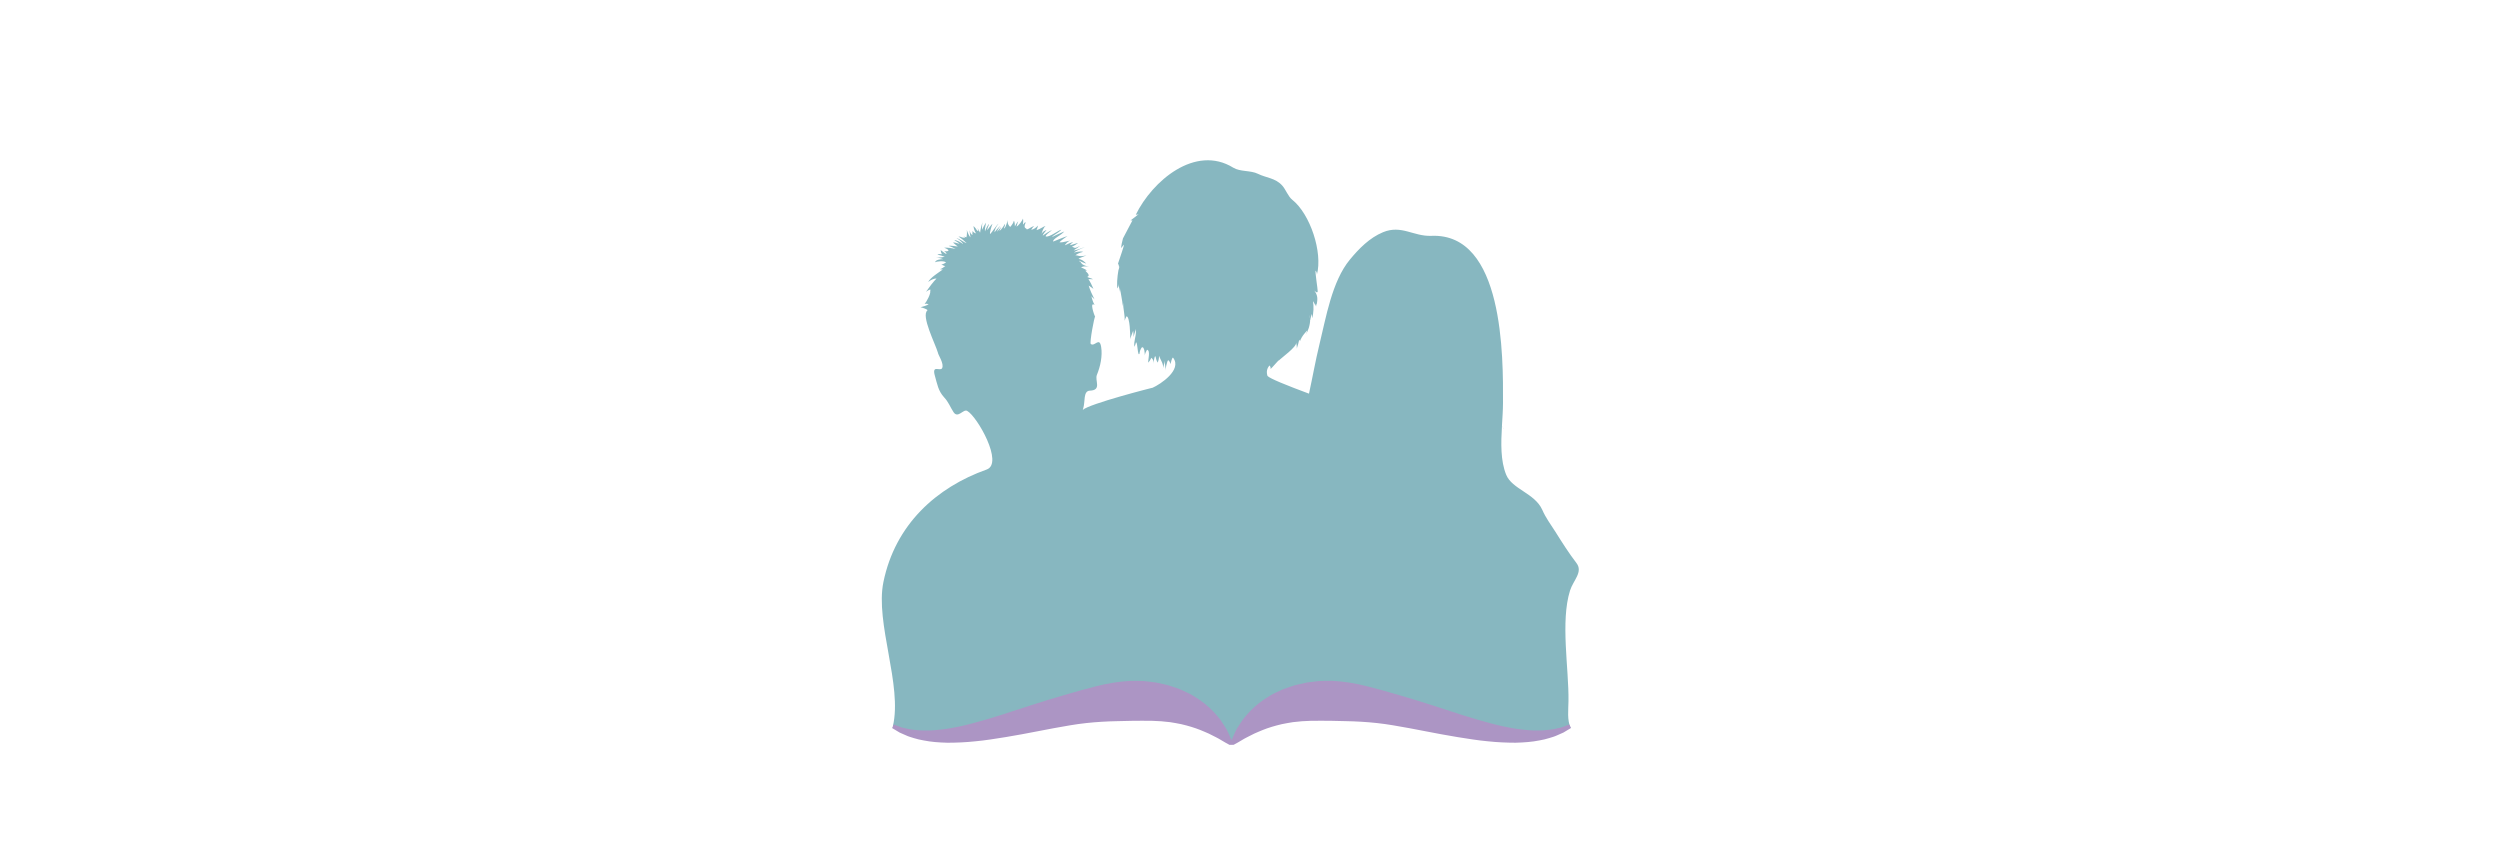 <?xml version="1.0" encoding="UTF-8" standalone="no"?>
<!-- Generator: Adobe Illustrator 16.0.0, SVG Export Plug-In . SVG Version: 6.00 Build 0)  -->

<svg
   version="1.1"
   id="Layer_1"
   x="0px"
   y="0px"
   width="255px"
   height="88px"
   viewBox="0 0 255 88"
   enable-background="new 0 0 255 88"
   xml:space="preserve"
   sodipodi:docname="Logo_icon_MAAC.svg"
   inkscape:version="1.2 (dc2aedaf03, 2022-05-15)"
   xmlns:inkscape="http://www.inkscape.org/namespaces/inkscape"
   xmlns:sodipodi="http://sodipodi.sourceforge.net/DTD/sodipodi-0.dtd"
   xmlns="http://www.w3.org/2000/svg"
   xmlns:svg="http://www.w3.org/2000/svg"><defs
   id="defs173" /><sodipodi:namedview
   id="namedview171"
   pagecolor="#ffffff"
   bordercolor="#000000"
   borderopacity="0.25"
   inkscape:showpageshadow="2"
   inkscape:pageopacity="0.0"
   inkscape:pagecheckerboard="0"
   inkscape:deskcolor="#d1d1d1"
   showgrid="false"
   inkscape:zoom="11.313709"
   inkscape:cx="119.36846"
   inkscape:cy="46.757436"
   inkscape:window-width="1920"
   inkscape:window-height="1017"
   inkscape:window-x="1912"
   inkscape:window-y="-8"
   inkscape:window-maximized="1"
   inkscape:current-layer="g168" />
<g
   id="g168">
	
	
	
	
	
	
	
	
	
	
	
	
	
	
	
	
	
	
	
	
	
	
	
	
	
	
	
	
	
	
	
	
	
	
	
	
	
	
	
	
	
	
	
	
	
	
	
	
	
	
	<path
   fill-rule="evenodd"
   clip-rule="evenodd"
   fill="#87b7c0"
   d="m 153.404,43.777 c -0.047,-0.063 -0.086,-0.132 -0.131,-0.197 0.01,0.022 0.021,0.046 0.031,0.069 0.044,0.066 0.079,0.114 0.1,0.128"
   id="path112" />
	<path
   fill-rule="evenodd"
   clip-rule="evenodd"
   fill="#87b7c0"
   d="m 160.793,57.422 c -0.77,-1.003 -1.455,-2.085 -2.126,-3.155 -0.515,-0.811 -0.988,-1.424 -1.36,-2.274 -0.761,-1.687 -3.072,-2.095 -3.674,-3.563 -0.588,-1.433 -0.534,-3.247 -0.435,-4.962 0.024,0.037 0.05,0.075 0.075,0.112 -0.023,-0.048 -0.048,-0.093 -0.075,-0.134 0.048,-0.814 0.105,-1.607 0.108,-2.324 0.022,-4.738 0.094,-17.4 -7.324,-17.066 -1.807,0.068 -3.04,-1.148 -4.919,-0.368 -1.364,0.566 -2.445,1.666 -3.37,2.786 -1.843,2.222 -2.443,5.951 -3.114,8.67 -0.403,1.651 -0.696,3.341 -1.062,5.009 -2.262,-0.841 -4.01,-1.545 -4.233,-1.809 -0.132,-0.413 -0.059,-0.773 0.21,-1.067 0.091,0.108 0.126,0.232 0.104,0.365 0.084,-0.047 1.167,-1.313 0.783,-0.81 0.274,-0.313 1.937,-1.462 1.827,-1.905 0.035,0.149 0.085,0.483 0.061,0.634 0.103,-0.3 0.188,-0.602 0.252,-0.906 0.055,0.041 0.077,0.095 0.073,0.165 0.155,-0.523 0.708,-1.084 0.743,-1.111 -0.029,0.161 -0.087,0.315 -0.17,0.465 0.25,-0.379 0.472,-1.024 0.47,-1.582 -0.017,-0.169 -0.042,-0.339 -0.079,-0.506 0.055,0.15 0.078,0.324 0.079,0.506 0.002,0.021 0.008,0.04 0.01,0.061 0.053,-0.205 0.088,-0.42 0.11,-0.637 0.052,0.146 0.077,0.287 0.076,0.438 0.167,-0.481 0.181,-1.246 0.09,-1.733 -0.006,-0.034 0.27,0.388 0.246,0.53 0.091,-0.557 0.111,-0.054 0.094,0.043 0.091,-0.581 0.248,-1.024 -0.167,-1.607 -0.152,-0.212 0.276,0.347 0.311,0.035 0.018,-0.17 -0.323,-2.228 -0.199,-2.105 0.092,0.136 0.127,0.276 0.112,0.42 0.622,-2.318 -0.697,-6.219 -2.503,-7.655 -0.435,-0.343 -0.654,-1.035 -1.023,-1.448 -0.698,-0.788 -1.639,-0.785 -2.487,-1.206 -0.728,-0.364 -1.818,-0.196 -2.508,-0.622 -3.89,-2.404 -8.277,1.375 -9.946,4.793 0.13,0.012 0.251,-0.028 0.361,-0.126 -0.289,0.251 -0.587,0.487 -0.9,0.713 0.068,0 0.136,-0.003 0.204,-0.01 0.011,-0.048 -0.651,1.235 -0.976,1.845 -0.077,0.259 -0.195,0.84 -0.183,0.988 0.035,-0.061 0.279,-0.364 0.294,-0.358 0.032,0.017 -0.425,1.391 -0.615,1.938 0.085,0.134 0.114,0.277 0.096,0.43 0.03,-0.112 0.058,-0.187 0.085,-0.2 -0.027,0.012 -0.111,0.428 -0.144,0.475 -0.111,0.617 -0.195,1.637 -0.073,1.833 0.063,-0.143 0.089,-0.293 0.076,-0.448 -0.012,0.133 0.201,0.72 0.159,0.889 0.016,-0.148 0.027,-0.296 0.042,-0.44 -0.037,0.303 0.242,1.292 0.231,1.791 0.01,-0.106 0.038,-0.213 0.057,-0.319 -0.027,0.53 0.195,1.255 0.144,1.815 0.054,-0.154 0.117,-0.305 0.193,-0.453 0.355,0.02 0.398,2.032 0.379,2.33 0.006,-0.108 0.258,-0.696 0.294,-0.837 0.021,-0.087 0.054,0.572 0.047,0.622 0.038,-0.214 0.239,-0.718 0.215,-0.837 0.131,0.624 -0.242,1.261 -0.124,1.841 0.066,-0.139 0.114,-0.294 0.155,-0.449 0.172,-0.133 0.158,1.526 0.362,1.142 0.018,-0.234 0.091,-0.446 0.23,-0.635 0.271,-0.154 0.343,0.733 0.287,0.834 0.052,-0.211 0.134,-0.41 0.247,-0.598 0.397,0.075 0.073,1.096 0.127,1.316 0.135,-0.147 0.237,-0.312 0.309,-0.495 0.197,0.149 0.273,0.354 0.232,0.619 0.016,-0.149 0.077,-0.895 0.204,-0.75 0.035,0.227 0.104,0.433 0.214,0.622 0.097,-0.221 0.145,-0.448 0.138,-0.691 0.118,0.35 0.573,0.946 0.368,1.37 0.104,-0.278 0.167,-0.563 0.191,-0.86 0.02,0.337 0.151,0.657 0.078,1.009 0.015,-0.104 0.184,-1.037 0.306,-1.08 0.127,0.113 0.201,0.247 0.22,0.41 0.045,-0.064 0.165,-0.805 0.288,-0.639 0.914,1.226 -1.303,2.693 -2.113,3.049 0.105,-0.046 -6.484,1.637 -7.116,2.26 0.013,-0.047 0.027,-0.089 0.037,-0.118 0.236,-0.722 -0.016,-1.821 0.688,-1.849 1.248,-0.046 0.481,-1.032 0.718,-1.613 0.354,-0.86 0.583,-1.925 0.433,-2.85 -0.175,-1.073 -0.656,0.018 -1.057,-0.299 -0.143,-0.115 0.366,-2.829 0.442,-2.768 -0.084,-0.163 -0.599,-1.598 -0.055,-1.209 -0.232,-0.423 -0.275,-0.733 -0.332,-0.912 0.102,0.162 0.205,0.19 0.325,0.344 -0.201,-0.399 -0.474,-0.979 -0.594,-1.407 -0.004,-0.022 0.38,0.252 0.487,0.332 -0.116,-0.261 -0.394,-0.884 -0.521,-0.971 0.08,-0.038 0.309,-0.019 0.465,-0.006 -0.058,-0.087 -0.382,-0.133 -0.583,-0.238 0.529,-0.239 -0.558,-0.753 -0.021,-0.64 -0.087,-0.123 -0.514,-0.297 -0.611,-0.343 0.118,-0.01 0.172,-0.18 0.816,-0.046 -0.492,-0.134 -0.655,-0.235 -0.737,-0.324 0.001,-0.003 0.001,-0.005 0.002,-0.008 -0.002,-0.005 -0.003,-0.01 -0.007,-0.014 -0.001,0.005 -0.002,0.008 -0.004,0.013 -0.082,-0.096 -0.075,-0.179 -0.286,-0.274 0.141,-0.049 0.053,0.063 0.753,0.271 -0.214,-0.227 -0.432,-0.415 -0.795,-0.49 0.104,-0.083 0.717,-0.3 0.818,-0.352 -0.793,0.208 -0.919,-0.061 -1.134,0.015 0.068,-0.107 0.429,-0.291 0.806,-0.374 -0.193,-0.054 -0.619,-0.036 -0.938,0.08 0.091,-0.135 0.709,-0.409 1.089,-0.55 -0.135,0.012 -0.845,0.332 -1.134,0.321 0.227,-0.142 0.444,-0.291 0.655,-0.45 -0.648,0.299 -0.443,0.204 -0.831,0.076 0.18,-0.063 0.509,-0.283 0.631,-0.373 -0.214,0.02 -0.635,0.199 -0.849,0.224 0.125,-0.147 0.19,-0.218 0.354,-0.321 -0.195,0.024 -0.597,0.198 -0.859,0.333 0.048,-0.107 0.307,-0.418 0.521,-0.459 -0.052,-0.064 -0.655,0.2 -1.072,0.146 0.083,-0.111 0.581,-0.491 0.823,-0.628 -0.234,0.037 -1.058,0.408 -1.458,0.556 -0.091,-0.263 0.831,-0.646 1.131,-1.032 -0.217,0.084 -1.022,0.438 -1.246,0.574 0.095,-0.201 0.592,-0.375 0.952,-0.753 -0.234,0.005 -1.255,0.83 -1.605,0.683 -0.047,-0.124 0.406,-0.447 0.654,-0.646 -0.219,0.066 -0.79,0.441 -0.958,0.578 0.054,-0.188 0.184,-0.33 0.398,-0.587 -0.182,0.063 -0.382,0.165 -0.516,0.386 0.074,-0.186 0.143,-0.57 0.414,-0.797 -0.177,0.024 -0.571,0.338 -0.926,0.429 0.053,-0.151 0.113,-0.273 0.157,-0.468 -0.251,0.25 -0.38,0.347 -0.698,0.441 0.089,-0.131 0.119,-0.24 0.303,-0.384 -0.252,0.035 -0.485,0.272 -0.761,0.346 0.069,-0.153 -0.442,-0.021 -0.096,-0.727 -0.174,0.006 -0.102,0.056 -0.289,0.229 -0.011,-0.097 0.072,-0.442 -0.008,-0.616 -0.035,0.206 -0.424,0.694 -0.648,0.831 0.048,-0.125 0.089,-0.378 0.179,-0.547 -0.142,0.094 -0.276,0.401 -0.343,0.507 -0.014,-0.091 -0.002,-0.495 -0.113,-0.563 -0.036,0.191 -0.149,0.374 -0.364,0.626 -0.144,-0.11 -0.333,-0.392 -0.234,-0.69 -0.08,0.066 -0.168,0.73 -0.413,0.866 0.034,-0.189 0.159,-0.328 0.094,-0.491 -0.052,0.136 -0.294,0.519 -0.545,0.73 0.033,-0.151 0.194,-0.433 0.194,-0.433 0,0 -0.386,0.435 -0.449,0.512 0.101,-0.324 0.333,-0.555 0.358,-0.615 -0.185,0.144 -0.548,0.562 -0.597,0.667 -0.042,-0.213 0.233,-0.696 0.401,-0.877 -0.118,0.033 -0.713,0.929 -0.859,1.058 -0.088,-0.081 0.186,-0.939 0.241,-1.051 -0.145,0.108 -0.363,0.438 -0.538,0.653 -0.002,-0.212 0.128,-0.377 0.186,-0.62 -0.076,-0.007 -0.349,0.511 -0.409,0.74 -0.053,-0.283 0.099,-0.708 0.094,-0.887 -0.089,0.113 -0.315,0.518 -0.372,0.726 -0.063,-0.159 -0.013,-0.758 0.059,-0.923 -0.043,0.099 -0.281,0.969 -0.281,1.212 -0.059,-0.056 -0.075,-0.178 -0.285,-0.489 0.162,0.35 0.081,0.29 0.076,0.343 -0.219,-0.132 -0.123,-0.207 -0.464,-0.525 -0.005,0.077 0.055,0.486 0.267,0.752 -0.211,-0.051 -0.247,-0.094 -0.366,-0.26 0.028,0.118 -0.064,0.289 0.003,0.43 -0.169,-0.073 -0.271,-0.256 -0.288,-0.491 -0.03,0.096 0.031,0.548 0.076,0.722 -0.147,-0.124 -0.291,-0.483 -0.383,-0.763 0.036,0.252 0.026,0.506 -0.031,0.755 -0.687,-0.18 0.077,0.064 -0.173,0.057 -0.386,-0.012 -0.326,-0.129 -0.646,-0.131 0.206,0.114 0.674,0.504 0.835,0.671 -0.227,-0.037 -0.808,-0.516 -1.039,-0.494 0.277,0.099 0.745,0.565 0.643,0.575 -0.103,-0.106 -0.693,-0.461 -0.858,-0.358 0.261,0.113 0.443,0.271 0.534,0.332 -0.192,0.008 -0.412,-0.148 -0.667,-0.109 0.217,0.165 0.34,0.296 0.488,0.404 -0.208,-0.018 -0.725,-0.123 -0.923,-0.062 0.227,0.063 0.487,0.196 0.708,0.317 -0.389,-0.099 -0.784,-0.149 -1.186,-0.143 0.83,0.331 0.326,0.413 -0.009,0.358 0.127,0.053 0.217,0.149 0.267,0.287 -0.122,0.006 -0.458,-0.313 -0.608,-0.4 0.06,0.217 0.031,0.331 0.16,0.424 -0.157,-0.013 -0.402,-0.034 -0.488,0.049 0.229,0.037 0.512,0.12 0.754,0.219 -0.156,0.021 -0.571,0.131 -0.93,0.041 0.262,0.081 0.494,0.079 0.756,0.198 -0.193,-0.002 -0.753,0.032 -0.819,0.318 0.183,-0.101 0.904,-0.177 1.123,0.013 -0.143,0.068 -0.25,0.193 -0.484,0.214 0.187,0.078 0.295,0.163 0.412,0.153 -0.204,0.137 -0.311,0.259 -0.55,0.319 0.173,0.027 0.171,0.05 0.289,0.037 -0.385,0.283 -1.268,0.823 -1.495,1.274 0.348,-0.261 0.61,-0.359 0.856,-0.355 -0.323,0.322 -0.744,0.88 -1.076,1.359 0.184,-0.139 0.573,-0.375 0.432,-0.099 0.082,0.286 -0.394,1.145 -0.574,1.342 0.257,-0.095 0.306,0.046 0.406,-0.005 -0.069,0.15 -0.643,0.279 -0.823,0.336 0.162,0.029 0.714,0.199 0.713,0.313 -0.697,0.526 0.814,3.441 1.07,4.34 -0.012,0.154 0.665,1.127 0.416,1.568 -0.196,0.343 -1.075,-0.41 -0.728,0.787 0.24,0.831 0.328,1.515 0.94,2.182 0.467,0.503 0.601,0.96 0.953,1.502 0.455,0.698 1.001,-0.344 1.396,-0.123 1.026,0.566 3.75,5.357 1.986,5.982 -5.124,1.821 -9.328,5.612 -10.529,11.479 -0.858,4.189 1.957,10.531 0.964,14.713 2.367,0.592 4.814,0.963 5.721,0.985 0.022,-0.692 0.851,0.314 2.421,0.079 3.719,-0.556 14.077,-5.724 17.771,-3.231 1.727,1.165 2.74,1.709 5.333,0.521 -0.12,0.471 0.572,0.41 0.403,0.828 l 2.801,2.574 c 9.343,-9.938 17.256,-1.287 27.008,-1.449 0.246,-0.899 0.432,1.132 1.051,0.45 -0.112,0.122 0.347,-0.631 0.505,0.474 2.113,-0.634 3.183,-0.613 6.116,-1.066 -0.364,-0.805 -0.231,-1.819 -0.217,-2.75 0.047,-3.305 -0.834,-8.092 0.158,-11.264 0.331,-1.048 1.362,-1.897 0.647,-2.814"
   id="path114"
   sodipodi:nodetypes="ccccccccccccccccccccccccccccccccccccccccccccccccccccccccccccccccccccccccccccccccccccccccccccccccccccccccccccccccccccccccccccccccccccccccccccccccccccccccccccccccccccccccccccccccccccccccccccccccccccccccccccccccccccccccccccccccccccc" />
	
	
	
	
	
	
	
	
	
		
	
	
	
	
	
	
		
	
		
	
	
	
	
	
	
	<path
   fill="#ac95c4"
   d="m 91.162,73.903 c 0,0 0.134,0.049 0.386,0.141 0.125,0.045 0.28,0.102 0.463,0.168 0.178,0.039 0.384,0.084 0.614,0.135 0.22,0.063 0.491,0.076 0.775,0.111 0.281,0.045 0.594,0.047 0.925,0.053 0.661,0.02 1.412,-0.061 2.222,-0.167 0.814,-0.132 1.689,-0.305 2.611,-0.556 0.92,-0.238 1.893,-0.529 2.895,-0.844 2.006,-0.65 4.16,-1.369 6.394,-2.017 1.113,-0.328 2.248,-0.651 3.393,-0.936 1.143,-0.292 2.322,-0.485 3.487,-0.546 0.294,-0.001 0.587,-0.003 0.876,0.006 0.146,0.004 0.29,0.008 0.433,0.012 0.145,0.016 0.29,0.031 0.433,0.046 0.288,0.03 0.57,0.067 0.85,0.108 0.279,0.062 0.555,0.121 0.827,0.182 0.137,0.031 0.271,0.063 0.404,0.094 0.132,0.044 0.263,0.087 0.394,0.129 0.257,0.088 0.512,0.174 0.762,0.259 0.245,0.106 0.482,0.221 0.714,0.328 0.23,0.11 0.458,0.208 0.666,0.349 0.853,0.496 1.553,1.068 2.09,1.635 0.262,0.292 0.509,0.556 0.706,0.822 0.181,0.279 0.347,0.533 0.497,0.765 0.155,0.219 0.25,0.448 0.337,0.641 0.088,0.19 0.159,0.353 0.211,0.487 0.109,0.266 0.314,0.63 0.314,0.63 l -0.464,0.02 c 0,0 -0.138,-0.07 -0.378,-0.207 -0.25,-0.125 -0.563,-0.357 -1.006,-0.572 -0.214,-0.107 -0.451,-0.227 -0.708,-0.357 -0.253,-0.123 -0.547,-0.223 -0.833,-0.354 -0.586,-0.236 -1.253,-0.438 -1.969,-0.604 -0.357,-0.084 -0.743,-0.131 -1.125,-0.203 -0.196,-0.02 -0.397,-0.039 -0.601,-0.06 -0.201,-0.024 -0.406,-0.046 -0.619,-0.048 -0.211,-0.01 -0.424,-0.021 -0.641,-0.031 -0.218,-0.004 -0.442,0.006 -0.666,-0.002 -0.443,-0.021 -0.92,0.019 -1.391,0.004 -0.961,0.033 -1.977,0.026 -3.041,0.094 -1.063,0.062 -2.159,0.178 -3.257,0.364 -1.096,0.18 -2.203,0.395 -3.3,0.606 -1.094,0.22 -2.189,0.412 -3.253,0.593 -1.07,0.171 -2.105,0.341 -3.108,0.432 -0.997,0.107 -1.957,0.144 -2.842,0.145 -0.89,-0.021 -1.704,-0.089 -2.419,-0.233 -0.356,-0.068 -0.688,-0.131 -0.989,-0.233 -0.301,-0.096 -0.575,-0.166 -0.82,-0.286 -0.241,-0.105 -0.457,-0.201 -0.644,-0.283 -0.167,-0.101 -0.308,-0.185 -0.423,-0.254 -0.229,-0.137 -0.352,-0.21 -0.352,-0.21 z"
   id="path160"
   sodipodi:nodetypes="ccccccccccccccccccccccccccccccccccccccccccccccccccccc" />
	
	<path
   fill="#ac95c4"
   d="m 160.239,74.258 c 0,0 -0.122,0.073 -0.351,0.21 -0.114,0.069 -0.256,0.154 -0.422,0.254 -0.187,0.082 -0.402,0.178 -0.644,0.283 -0.245,0.12 -0.518,0.191 -0.819,0.285 -0.301,0.104 -0.632,0.166 -0.99,0.235 -0.713,0.144 -1.529,0.21 -2.418,0.233 -0.883,-0.002 -1.844,-0.039 -2.841,-0.146 -1.003,-0.091 -2.039,-0.261 -3.108,-0.432 -1.064,-0.181 -2.159,-0.373 -3.254,-0.593 -1.095,-0.212 -2.202,-0.427 -3.299,-0.606 -1.099,-0.187 -2.193,-0.303 -3.256,-0.364 -1.063,-0.066 -2.08,-0.061 -3.042,-0.094 -0.471,0.015 -0.947,-0.025 -1.39,-0.004 -0.224,0.008 -0.448,-0.002 -0.667,0.002 -0.216,0.011 -0.429,0.021 -0.639,0.031 -0.215,0.002 -0.42,0.023 -0.62,0.048 -0.204,0.021 -0.404,0.04 -0.602,0.06 -0.381,0.071 -0.768,0.119 -1.125,0.203 -0.715,0.166 -1.382,0.367 -1.97,0.604 -0.285,0.13 -0.578,0.23 -0.832,0.354 -0.257,0.131 -0.494,0.25 -0.707,0.357 -0.444,0.215 -0.757,0.447 -1.007,0.572 -0.24,0.137 -0.378,0.207 -0.378,0.207 l -0.482,-0.017 c 0,0 0.223,-0.368 0.332,-0.633 0.052,-0.135 0.124,-0.297 0.211,-0.488 0.087,-0.191 0.182,-0.421 0.337,-0.64 0.151,-0.23 0.316,-0.485 0.496,-0.764 0.198,-0.269 0.445,-0.531 0.707,-0.823 0.537,-0.566 1.236,-1.139 2.089,-1.635 0.208,-0.141 0.436,-0.238 0.667,-0.349 0.232,-0.107 0.469,-0.222 0.714,-0.328 0.25,-0.085 0.504,-0.171 0.763,-0.259 0.129,-0.042 0.261,-0.086 0.394,-0.129 0.133,-0.031 0.268,-0.063 0.402,-0.094 0.272,-0.061 0.549,-0.12 0.829,-0.182 0.278,-0.04 0.561,-0.079 0.847,-0.107 0.144,-0.016 0.289,-0.031 0.434,-0.047 0.143,-0.004 0.289,-0.008 0.432,-0.012 0.291,-0.009 0.584,-0.007 0.878,-0.006 1.166,0.061 2.345,0.254 3.488,0.546 1.144,0.285 2.279,0.607 3.393,0.936 2.233,0.647 4.387,1.366 6.393,2.017 1.002,0.315 1.975,0.605 2.895,0.844 0.922,0.252 1.797,0.424 2.61,0.556 0.811,0.106 1.562,0.187 2.222,0.167 0.332,-0.004 0.645,-0.008 0.926,-0.054 0.283,-0.034 0.556,-0.048 0.774,-0.11 0.231,-0.051 0.436,-0.096 0.614,-0.135 0.182,-0.066 0.337,-0.123 0.463,-0.168 0.252,-0.092 0.386,-0.141 0.386,-0.141 z"
   id="path164"
   sodipodi:nodetypes="ccccccccccccccccccccccccccscccccccccccccccccccccccccc" />
	
</g>
</svg>
